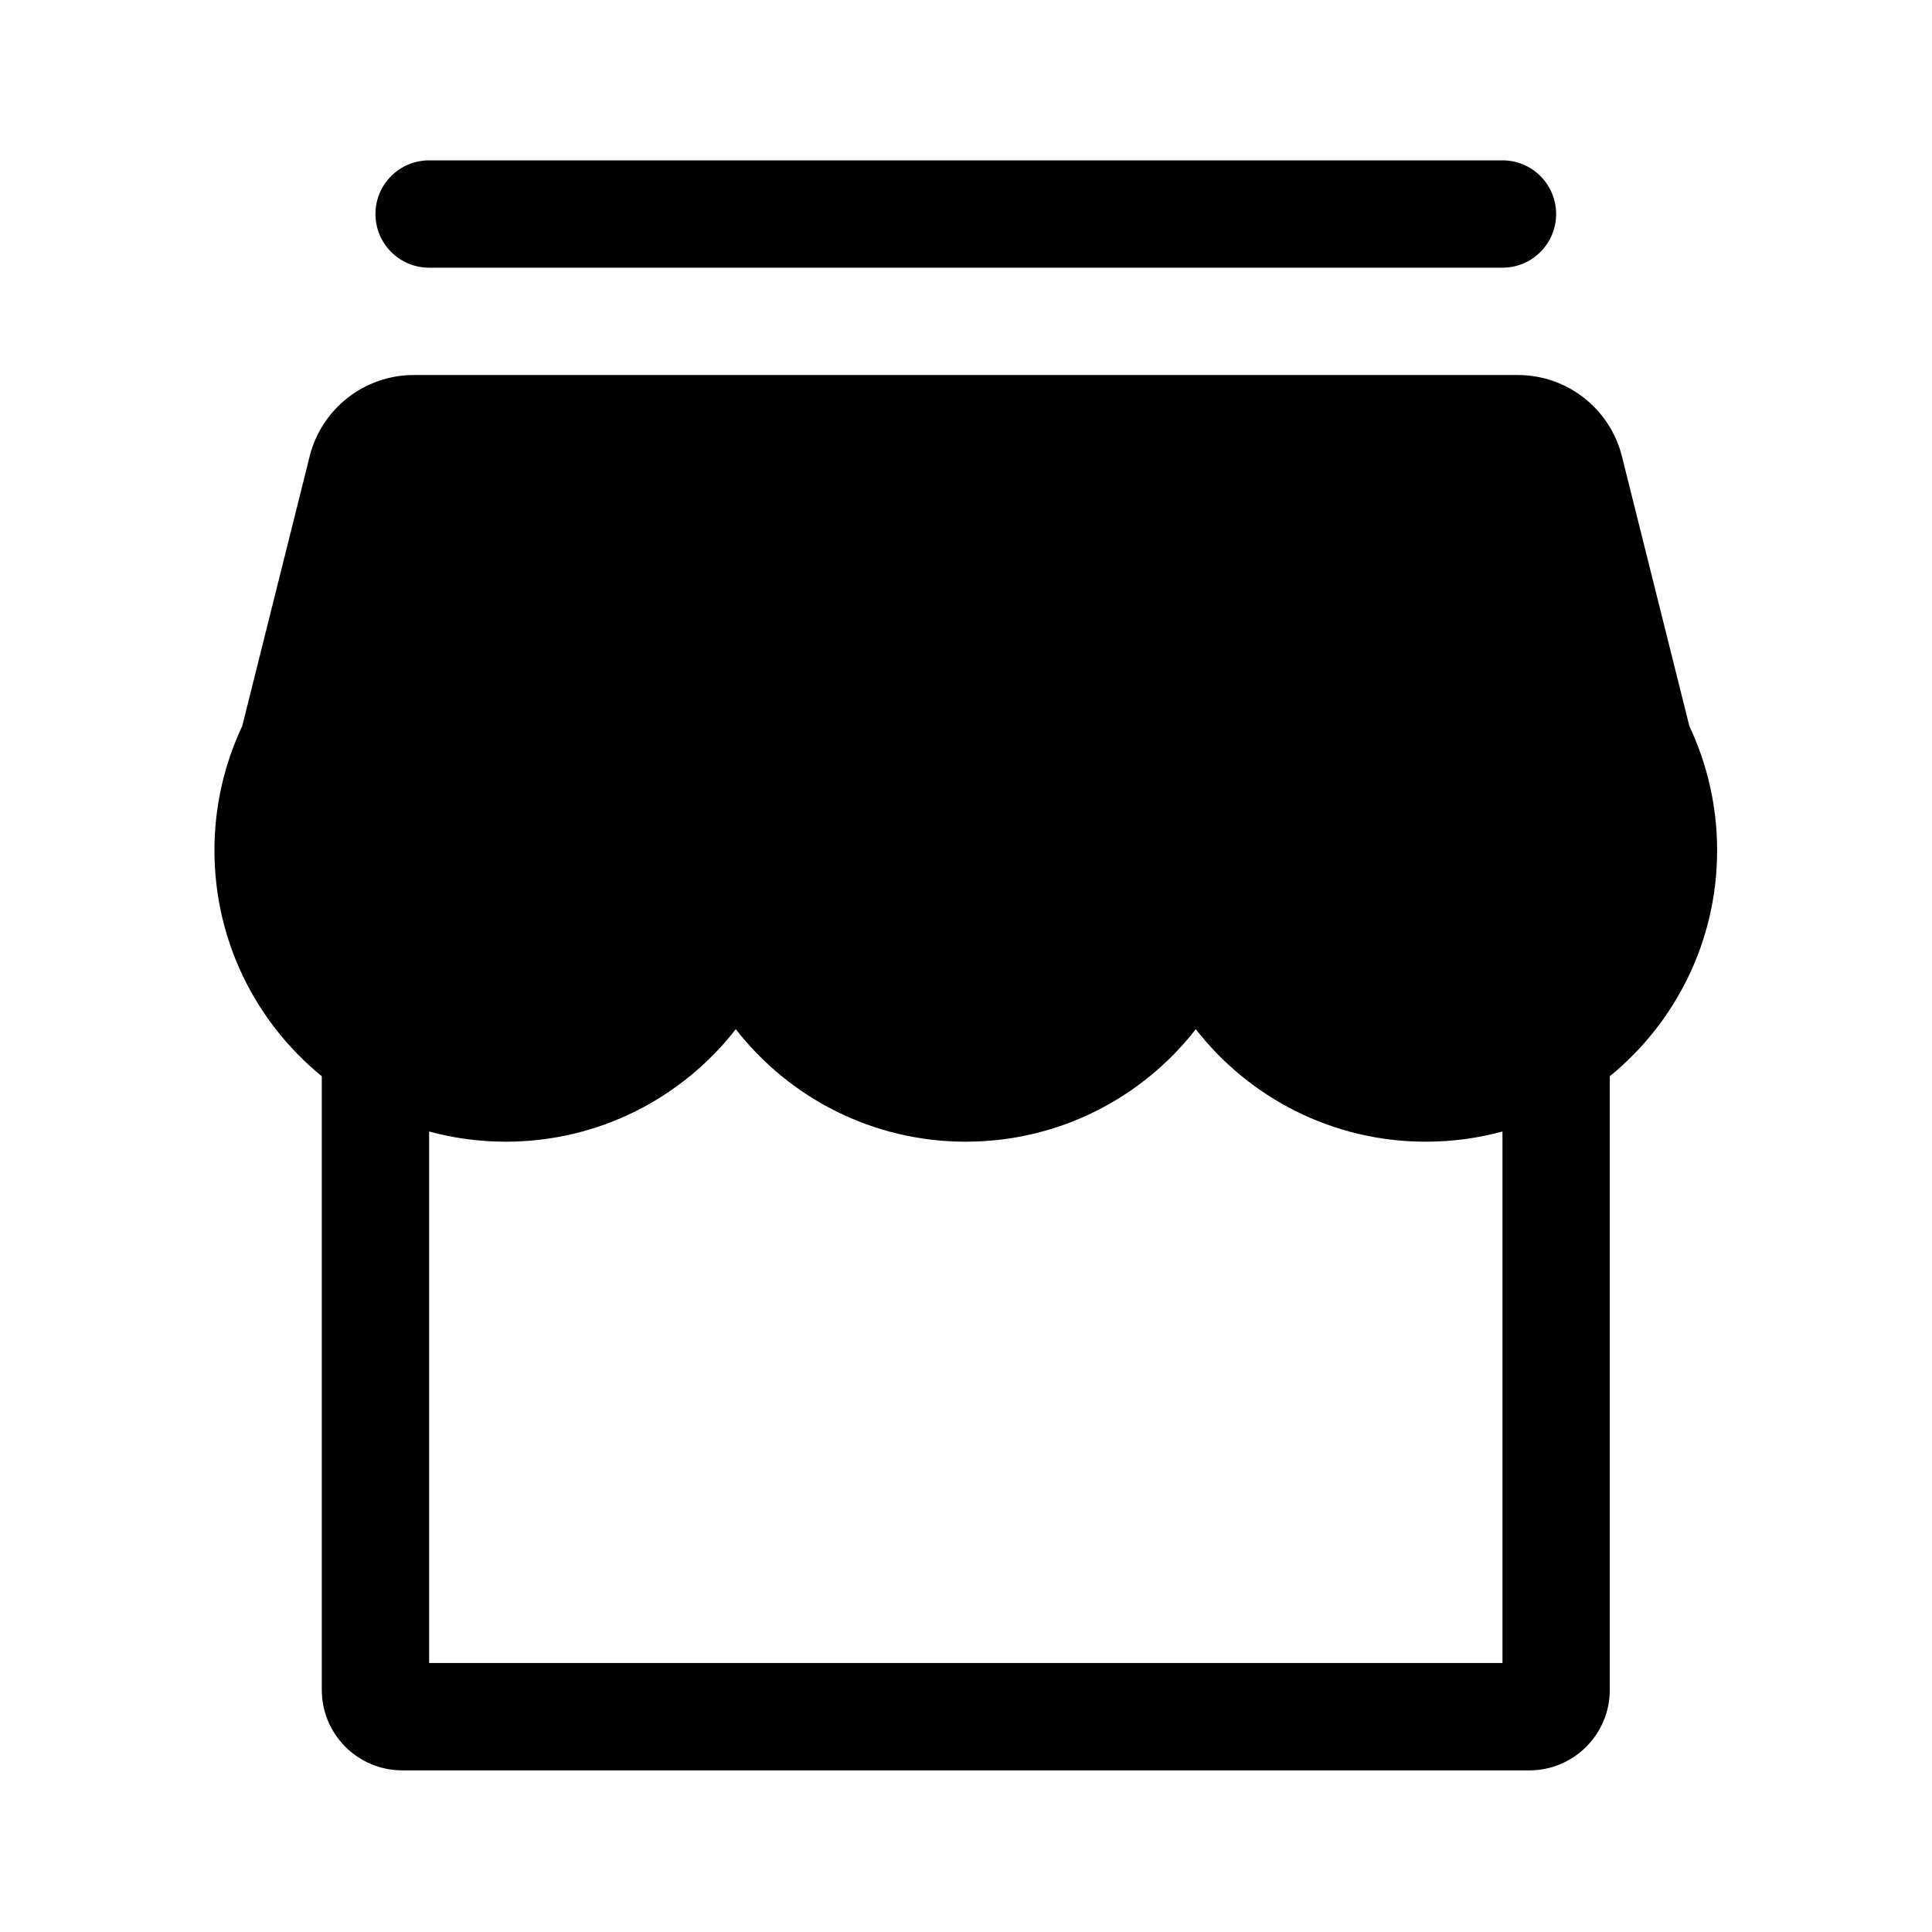 <?xml version="1.0" standalone="no"?><!DOCTYPE svg PUBLIC "-//W3C//DTD SVG 1.1//EN" "http://www.w3.org/Graphics/SVG/1.1/DTD/svg11.dtd"><svg class="icon" width="200px" height="200.00px" viewBox="0 0 1024 1024" version="1.1" xmlns="http://www.w3.org/2000/svg"><path d="M804.46 198.77c26.105 0 48.859 17.766 55.191 43.092l35.758 143.03c9.623 20.403 14.703 42.793 14.703 65.816 0 48.294-22.171 91.409-56.889 119.724V895.662c0 23.564-19.103 42.667-42.667 42.667H213.219c-23.563 0-42.666-19.103-42.666-42.667V570.431C135.834 542.118 113.664 499.001 113.664 450.707c0-23.022 5.079-45.412 14.703-65.816l35.758-143.03c6.331-25.326 29.086-43.092 55.191-43.092h585.144z m-170.667 346.726c-28.254 36.284-72.354 59.624-121.905 59.624s-93.651-23.34-121.905-59.625c-28.254 36.285-72.354 59.625-121.905 59.625-14.064 0-27.688-1.88-40.635-5.403V881.439H796.334V599.718c-12.947 3.523-26.573 5.403-40.635 5.403-49.551 0-93.651-23.34-121.905-59.625zM227.442 84.992H796.334c15.708 0 28.444 12.735 28.444 28.445s-12.734 28.445-28.444 28.445H227.441c-15.708 0-28.444-12.735-28.444-28.445S211.732 84.992 227.441 84.992z" fill="#000000" /></svg>